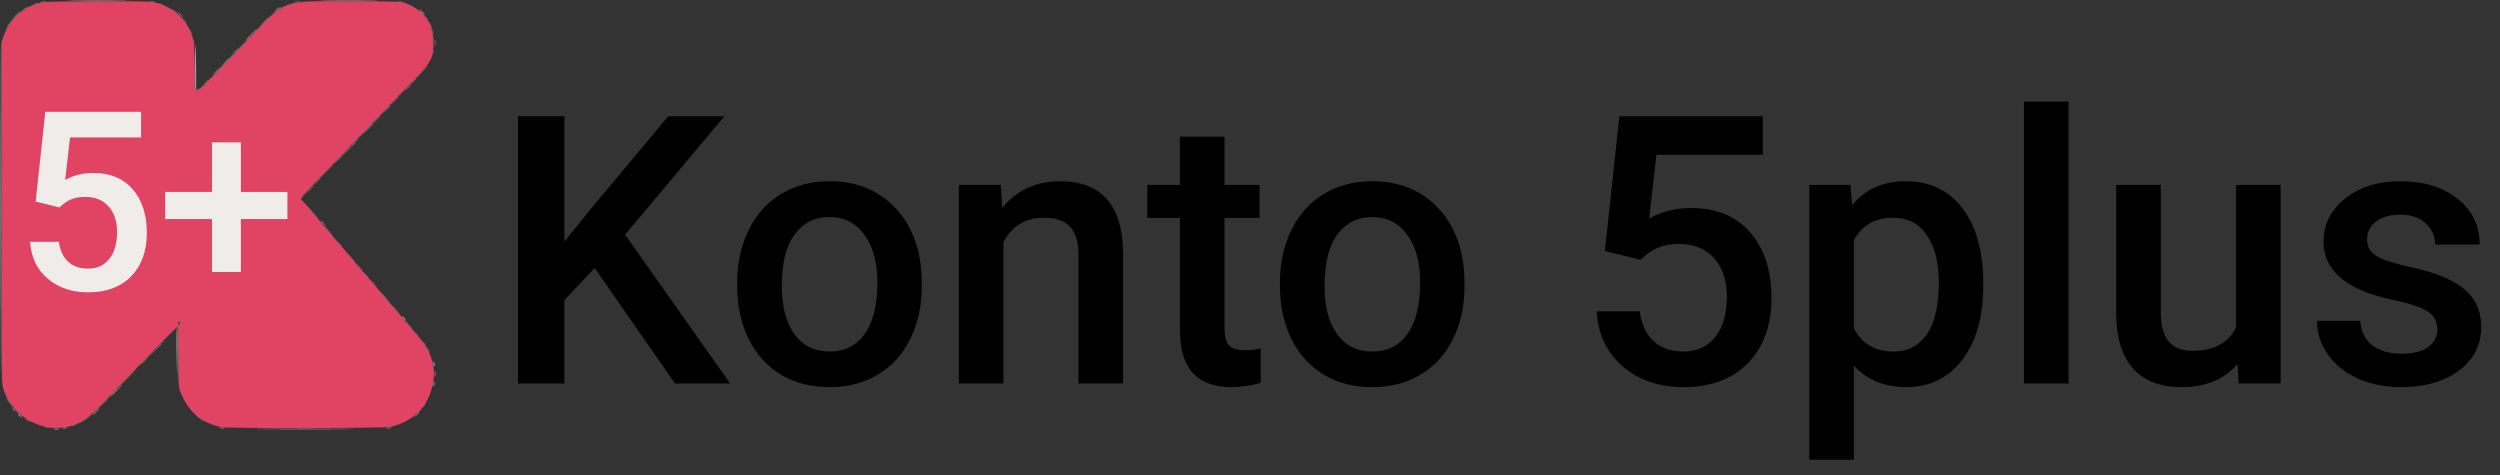 <svg width="326" height="62" viewBox="0 0 326 62" fill="none" xmlns="http://www.w3.org/2000/svg">
<rect x="0" y="0" width="326" height="62" fill="#333333" stroke="none"/>
<path fill-rule="evenodd" clip-rule="evenodd" d="M5.472 0.301C3.107 0.794 1.296 2.382 0.484 4.675L0.204 5.468V27.628C0.204 46.045 0.227 49.882 0.342 50.345C1.438 54.742 6.627 57.142 10.471 55.029C11.427 54.504 12.186 53.876 13.342 52.657C15.48 50.401 15.667 50.206 16.958 48.876C17.661 48.152 18.916 46.854 19.746 45.992C22.658 42.972 23.08 42.551 23.14 42.611C23.173 42.644 23.226 44.454 23.259 46.635C23.312 50.285 23.333 50.638 23.52 51.104C24.572 53.727 26.24 55.15 28.904 55.699C29.802 55.884 49.99 55.85 50.884 55.663C53.512 55.111 55.538 53.317 56.208 50.952C56.54 49.777 56.581 49.539 56.581 48.776C56.581 48.018 56.539 47.772 56.215 46.627C55.979 45.792 55.246 44.6 54.454 43.761C54.37 43.672 54.211 43.489 54.099 43.353C53.783 42.969 52.506 41.469 51.009 39.724C50.257 38.847 49.555 38.02 49.449 37.888C49.342 37.754 49.092 37.462 48.892 37.237C48.691 37.012 48.299 36.559 48.021 36.229C47.742 35.899 47.332 35.419 47.109 35.162C46.886 34.905 46.611 34.584 46.499 34.45C45.561 33.329 44.668 32.274 44.624 32.232C44.594 32.204 44.045 31.567 43.404 30.816C42.763 30.064 41.693 28.811 41.026 28.032C40.36 27.252 39.692 26.466 39.543 26.286C39.185 25.855 39.351 25.729 36.978 28.236C36.433 28.812 32.046 33.359 30.733 34.709C30.028 35.434 29.305 36.186 29.127 36.381C28.949 36.575 27.811 37.759 26.6 39.012C25.388 40.264 24.156 41.55 23.862 41.87C23.568 42.19 23.287 42.452 23.239 42.452C23.189 42.452 23.15 39.643 23.15 36.038C23.15 30.281 23.133 29.616 22.989 29.561C22.901 29.528 19.685 29.5 15.842 29.5C9.824 29.5 8.867 29.48 8.936 29.356C8.981 29.276 9.587 28.626 10.284 27.911C10.98 27.195 12.072 26.065 12.71 25.399C13.347 24.733 14.487 23.55 15.242 22.771C15.998 21.992 17.641 20.284 18.894 18.976C20.147 17.668 21.793 15.961 22.551 15.182C23.308 14.402 24.239 13.436 24.617 13.034C24.995 12.632 25.345 12.328 25.392 12.357C25.441 12.387 25.48 15.414 25.48 19.084V25.756H32.353H39.227L40.123 24.82C40.616 24.305 42.071 22.793 43.355 21.459C44.64 20.125 46.215 18.487 46.855 17.817C47.496 17.148 48.617 15.986 49.347 15.233C50.075 14.482 51.193 13.323 51.828 12.658C52.464 11.994 53.492 10.924 54.112 10.28C56.265 8.047 56.519 7.549 56.519 5.569C56.519 3.091 55.354 1.402 52.985 0.447C52.373 0.2 51.217 0.155 45.488 0.155C36.559 0.155 37.392 -0.16 32.358 5.125C28.9 8.756 25.544 12.197 25.461 12.197C25.416 12.197 25.378 10.819 25.378 9.135C25.378 5.875 25.315 5.264 24.868 4.203C23.987 2.113 22.153 0.668 19.864 0.262C18.959 0.101 6.265 0.136 5.472 0.301Z" fill="#E04462"/>
<path fill-rule="evenodd" clip-rule="evenodd" d="M9.455 0.13C11.312 0.145 14.321 0.145 16.141 0.13C17.962 0.114 16.443 0.102 12.766 0.102C9.088 0.102 7.599 0.114 9.455 0.13ZM42.33 0.13C44.103 0.145 46.975 0.145 48.712 0.13C50.449 0.114 48.998 0.102 45.488 0.102C41.978 0.102 40.556 0.114 42.33 0.13ZM2.023 2.002L1.521 2.533L2.052 2.031C2.345 1.755 2.584 1.516 2.584 1.5C2.584 1.424 2.491 1.508 2.023 2.002ZM34.442 2.811L33.939 3.343L34.471 2.84C34.965 2.374 35.049 2.28 34.974 2.28C34.958 2.28 34.718 2.519 34.442 2.811ZM32.111 5.24L31.71 5.67L32.141 5.27C32.541 4.898 32.618 4.81 32.541 4.81C32.525 4.81 32.331 5.003 32.111 5.24ZM56.711 5.569C56.712 5.847 56.732 5.949 56.755 5.795C56.779 5.641 56.778 5.414 56.754 5.289C56.73 5.164 56.711 5.291 56.711 5.569ZM25.4 9.085C25.388 10.741 25.413 12.096 25.454 12.096C25.496 12.096 25.519 11.219 25.505 10.148C25.455 6.432 25.422 6.09 25.4 9.085ZM29.431 7.997C29.184 8.248 29.006 8.453 29.034 8.453C29.062 8.453 29.286 8.248 29.532 7.997C29.778 7.747 29.957 7.542 29.929 7.542C29.901 7.542 29.677 7.747 29.431 7.997ZM53.79 10.704L53.39 11.134L53.821 10.734C54.221 10.362 54.298 10.274 54.221 10.274C54.205 10.274 54.011 10.467 53.79 10.704ZM26.741 10.805L26.341 11.235L26.771 10.835C27.008 10.616 27.202 10.422 27.202 10.405C27.202 10.329 27.114 10.405 26.741 10.805ZM51.411 13.183L50.857 13.765L51.44 13.212C51.981 12.698 52.069 12.601 51.994 12.601C51.978 12.601 51.716 12.863 51.411 13.183ZM48.879 15.814L48.223 16.497L48.907 15.842C49.283 15.482 49.591 15.175 49.591 15.159C49.591 15.085 49.488 15.18 48.879 15.814ZM22.082 15.763L21.58 16.295L22.111 15.793C22.605 15.326 22.69 15.232 22.614 15.232C22.598 15.232 22.359 15.471 22.082 15.763ZM19.346 18.597L18.945 19.027L19.376 18.627C19.776 18.255 19.853 18.167 19.776 18.167C19.76 18.167 19.566 18.36 19.346 18.597ZM46.193 18.597L45.792 19.027L46.223 18.627C46.459 18.407 46.653 18.213 46.653 18.197C46.653 18.12 46.565 18.197 46.193 18.597ZM44.066 20.823L43.563 21.354L44.095 20.852C44.589 20.386 44.673 20.292 44.598 20.292C44.582 20.292 44.342 20.531 44.066 20.823ZM17.068 20.975L16.514 21.557L17.096 21.004C17.417 20.699 17.679 20.438 17.679 20.422C17.679 20.346 17.582 20.434 17.068 20.975ZM41.179 23.808L40.625 24.39L41.208 23.837C41.528 23.533 41.791 23.271 41.791 23.255C41.791 23.18 41.694 23.267 41.179 23.808ZM11.904 26.312C11.659 26.563 11.48 26.768 11.508 26.768C11.536 26.768 11.76 26.563 12.006 26.312C12.252 26.062 12.43 25.857 12.403 25.857C12.375 25.857 12.15 26.062 11.904 26.312ZM38.593 26.388L38.295 26.718L38.624 26.42C38.806 26.256 38.954 26.109 38.954 26.091C38.954 26.013 38.87 26.082 38.593 26.388ZM36.265 28.817L35.763 29.348L36.294 28.846C36.788 28.38 36.873 28.286 36.797 28.286C36.781 28.286 36.542 28.525 36.265 28.817ZM9.418 28.918L9.017 29.348L9.448 28.948C9.848 28.576 9.925 28.488 9.848 28.488C9.832 28.488 9.638 28.682 9.418 28.918ZM12.588 29.474C14.497 29.49 17.619 29.49 19.528 29.474C21.436 29.459 19.875 29.447 16.058 29.447C12.241 29.447 10.68 29.459 12.588 29.474ZM23.197 35.875C23.197 39.353 23.21 40.776 23.226 39.037C23.241 37.298 23.241 34.452 23.226 32.713C23.21 30.973 23.197 32.397 23.197 35.875ZM30.951 34.306C30.704 34.557 30.526 34.762 30.553 34.762C30.582 34.762 30.806 34.557 31.052 34.306C31.298 34.056 31.476 33.851 31.448 33.851C31.421 33.851 31.196 34.056 30.951 34.306ZM28.261 37.114L27.86 37.545L28.291 37.144C28.692 36.773 28.768 36.684 28.692 36.684C28.675 36.684 28.481 36.878 28.261 37.114ZM26.135 39.341L25.632 39.872L26.164 39.37C26.658 38.903 26.742 38.81 26.666 38.81C26.65 38.81 26.411 39.048 26.135 39.341ZM23.584 41.949C23.35 42.17 23.192 42.351 23.235 42.351C23.277 42.351 23.489 42.169 23.707 41.946C24.216 41.426 24.138 41.427 23.584 41.949ZM20.866 44.906L20.465 45.336L20.896 44.936C21.296 44.564 21.373 44.476 21.296 44.476C21.279 44.476 21.086 44.67 20.866 44.906ZM18.637 47.234L18.236 47.663L18.667 47.264C19.067 46.892 19.144 46.803 19.067 46.803C19.051 46.803 18.857 46.997 18.637 47.234ZM13.471 52.597L12.968 53.128L13.5 52.626C13.994 52.159 14.079 52.065 14.003 52.065C13.987 52.065 13.747 52.304 13.471 52.597ZM6.918 55.883C7.156 55.905 7.521 55.905 7.728 55.883C7.936 55.861 7.741 55.844 7.295 55.844C6.849 55.844 6.68 55.862 6.918 55.883ZM34.58 55.885C37.495 55.9 42.237 55.9 45.116 55.885C47.995 55.87 45.609 55.858 39.815 55.858C34.02 55.858 31.664 55.87 34.58 55.885Z" fill="#9B9A9A"/>
<path fill-rule="evenodd" clip-rule="evenodd" d="M5.269 0.259C5.134 0.319 5.218 0.328 5.522 0.288C5.773 0.255 5.997 0.212 6.02 0.192C6.108 0.115 5.463 0.173 5.269 0.259ZM19.511 0.192C19.534 0.212 19.759 0.255 20.009 0.288C20.314 0.328 20.398 0.319 20.263 0.259C20.069 0.173 19.423 0.115 19.511 0.192ZM38.346 0.261C38.175 0.319 38.257 0.328 38.599 0.289C38.878 0.257 39.125 0.213 39.148 0.193C39.228 0.122 38.599 0.175 38.346 0.261ZM51.828 0.192C51.852 0.212 52.076 0.255 52.327 0.288C52.631 0.328 52.715 0.319 52.58 0.259C52.386 0.173 51.74 0.115 51.828 0.192ZM4.458 0.513C4.205 0.635 4.197 0.649 4.408 0.597C4.695 0.527 5.018 0.363 4.864 0.365C4.808 0.366 4.626 0.432 4.458 0.513ZM20.718 0.441C20.802 0.493 20.984 0.566 21.123 0.603C21.3 0.65 21.33 0.642 21.225 0.577C21.141 0.525 20.959 0.453 20.82 0.415C20.644 0.369 20.613 0.376 20.718 0.441ZM3.217 1.077C2.872 1.298 2.76 1.447 3.066 1.279C3.298 1.152 3.662 0.87 3.597 0.868C3.57 0.868 3.398 0.962 3.217 1.077ZM36.099 1.294C35.783 1.529 35.538 1.736 35.556 1.753C35.59 1.788 36.725 0.959 36.725 0.899C36.725 0.834 36.68 0.863 36.099 1.294ZM22.441 1.202C22.441 1.229 22.634 1.402 22.871 1.587C23.108 1.771 23.237 1.841 23.159 1.742C23.003 1.546 22.441 1.123 22.441 1.202ZM1.965 2.157C1.553 2.589 1.111 3.136 0.982 3.371C0.661 3.956 0.776 3.912 1.123 3.317C1.277 3.053 1.722 2.507 2.112 2.103C2.502 1.7 2.797 1.369 2.767 1.369C2.737 1.369 2.376 1.724 1.965 2.157ZM54.93 1.618C55.031 1.755 55.181 1.894 55.264 1.928C55.347 1.962 55.282 1.85 55.118 1.679C54.76 1.305 54.683 1.28 54.93 1.618ZM34.15 3.181L32.943 4.456L34.192 3.216C34.88 2.535 35.423 1.961 35.4 1.941C35.376 1.921 34.814 2.479 34.15 3.181ZM55.568 2.356C55.7 2.537 55.825 2.685 55.844 2.685C55.921 2.685 55.67 2.305 55.504 2.171C55.394 2.082 55.419 2.152 55.568 2.356ZM23.956 2.66C24.144 2.896 24.316 3.09 24.338 3.09C24.41 3.09 23.976 2.52 23.792 2.372C23.694 2.294 23.768 2.423 23.956 2.66ZM56.102 3.29C56.22 3.567 56.334 3.775 56.356 3.754C56.403 3.706 56.006 2.786 55.937 2.786C55.911 2.786 55.986 3.013 56.102 3.29ZM24.674 3.709C24.671 3.744 24.784 4.017 24.924 4.316C25.064 4.615 25.15 4.747 25.114 4.607C25.046 4.343 24.681 3.599 24.674 3.709ZM56.38 4.059C56.381 4.166 56.428 4.321 56.485 4.405C56.56 4.516 56.569 4.475 56.519 4.253C56.436 3.881 56.378 3.8 56.38 4.059ZM56.616 5.569C56.616 6.014 56.634 6.184 56.656 5.945C56.677 5.707 56.677 5.343 56.655 5.136C56.633 4.929 56.615 5.124 56.616 5.569ZM25.196 5.164C25.196 5.275 25.233 5.48 25.277 5.619C25.342 5.82 25.358 5.83 25.358 5.67C25.358 5.559 25.322 5.354 25.277 5.215C25.213 5.014 25.196 5.004 25.196 5.164ZM0.117 6.039C0.031 6.854 0.052 48.81 0.137 49.535C0.174 49.841 0.204 40.04 0.204 27.754C0.204 15.469 0.199 5.417 0.192 5.417C0.187 5.417 0.152 5.697 0.117 6.039ZM31.153 6.277C30.738 6.694 30.421 7.036 30.449 7.036C30.477 7.036 30.839 6.694 31.254 6.277C31.669 5.86 31.986 5.518 31.958 5.518C31.931 5.518 31.568 5.86 31.153 6.277ZM56.442 6.787C56.407 6.877 56.383 7.027 56.388 7.12C56.392 7.213 56.436 7.155 56.485 6.99C56.581 6.671 56.547 6.513 56.442 6.787ZM29 8.498C28.29 9.238 27.709 9.866 27.709 9.894C27.709 9.922 28.267 9.371 28.95 8.669C29.632 7.967 30.259 7.336 30.343 7.268C30.426 7.2 30.449 7.146 30.393 7.148C30.337 7.151 29.711 7.758 29 8.498ZM55.466 8.832C55.346 8.985 54.742 9.634 54.124 10.274C53.506 10.914 52.632 11.828 52.182 12.305C51.732 12.782 52.22 12.304 53.266 11.242C55.049 9.434 55.857 8.554 55.736 8.554C55.707 8.554 55.586 8.679 55.466 8.832ZM25.97 11.642C25.654 11.947 25.428 12.197 25.467 12.197C25.506 12.197 25.785 11.946 26.088 11.64C26.799 10.921 26.715 10.922 25.97 11.642ZM24.813 12.834L24.315 13.36L24.774 12.93C25.027 12.694 25.266 12.5 25.306 12.5C25.345 12.5 25.389 15.494 25.403 19.153L25.429 25.807L32.239 25.833C37.604 25.853 39.042 25.885 39.017 25.984C39.001 26.053 39.006 26.076 39.03 26.034C39.053 25.992 39.137 25.958 39.216 25.958C39.294 25.958 39.359 25.903 39.359 25.834C39.359 25.766 39.667 25.39 40.043 25L40.727 24.289L39.964 25.022L39.202 25.756H32.341H25.48V19.084C25.48 15.414 25.442 12.388 25.396 12.359C25.349 12.33 25.087 12.544 24.813 12.834ZM49.695 14.878L48.531 16.093L49.74 14.908C50.406 14.256 50.929 13.709 50.903 13.693C50.878 13.677 50.334 14.21 49.695 14.878ZM22.439 15.308C21.798 15.962 20.91 16.886 20.465 17.361C19.8 18.069 19.835 18.042 20.66 17.209C22.882 14.964 23.701 14.119 23.653 14.119C23.625 14.119 23.079 14.654 22.439 15.308ZM47.267 17.389L46.108 18.622L47.097 17.661C47.927 16.854 48.586 16.123 48.458 16.15C48.44 16.154 47.905 16.711 47.267 17.389ZM17.58 20.331L16.517 21.456L17.656 20.344C18.282 19.733 18.794 19.221 18.794 19.206C18.794 19.085 18.496 19.361 17.58 20.331ZM44.475 20.292C43.864 20.904 43.409 21.399 43.464 21.391C43.565 21.377 45.72 19.179 45.633 19.179C45.607 19.179 45.086 19.68 44.475 20.292ZM43.118 21.687C43.04 21.782 42.493 22.361 41.902 22.973L40.828 24.087L42.12 22.823C42.83 22.128 43.411 21.548 43.411 21.533C43.411 21.448 43.239 21.538 43.118 21.687ZM14.942 23.089C14.247 23.792 13.769 24.304 13.88 24.225C14.11 24.065 16.325 21.81 16.253 21.81C16.228 21.81 15.638 22.385 14.942 23.089ZM12.514 25.593L11.452 26.718L12.59 25.606C13.216 24.995 13.728 24.482 13.728 24.468C13.728 24.347 13.43 24.623 12.514 25.593ZM37.812 27.25C37.27 27.794 36.826 28.275 36.826 28.32C36.826 28.365 36.883 28.34 36.953 28.265C37.023 28.19 37.487 27.709 37.984 27.195C38.482 26.682 38.868 26.262 38.844 26.262C38.819 26.262 38.354 26.707 37.812 27.25ZM40.616 27.56C41.057 28.075 41.467 28.527 41.528 28.564C41.588 28.602 41.283 28.214 40.849 27.704C40.415 27.193 40.005 26.741 39.938 26.7C39.87 26.658 40.175 27.045 40.616 27.56ZM9.898 28.322C8.882 29.353 8.765 29.5 8.967 29.5C9.022 29.5 9.068 29.444 9.068 29.375C9.068 29.307 9.511 28.806 10.054 28.262C10.596 27.719 11.015 27.274 10.985 27.274C10.955 27.274 10.466 27.745 9.898 28.322ZM35.558 29.627L34.446 30.765L35.585 29.654C36.644 28.621 36.771 28.488 36.698 28.488C36.683 28.488 36.17 29 35.558 29.627ZM42.702 30.006C42.992 30.34 43.282 30.646 43.346 30.685C43.41 30.724 43.194 30.45 42.867 30.077C42.54 29.704 42.25 29.399 42.224 29.399C42.197 29.399 42.413 29.672 42.702 30.006ZM44.228 31.784C44.419 32.011 44.597 32.181 44.622 32.161C44.647 32.141 44.49 31.955 44.274 31.748L43.88 31.372L44.228 31.784ZM32.673 32.586C32.258 33.004 31.941 33.345 31.968 33.345C31.997 33.345 32.359 33.004 32.774 32.586C33.189 32.169 33.506 31.827 33.478 31.827C33.45 31.827 33.088 32.169 32.673 32.586ZM45.392 33.138C45.847 33.704 46.349 34.252 46.346 34.18C46.344 34.139 46.082 33.829 45.764 33.492C45.445 33.155 45.278 32.996 45.392 33.138ZM30.446 34.913L29.385 36.027L30.492 34.943C31.102 34.347 31.579 33.846 31.554 33.83C31.528 33.813 31.03 34.301 30.446 34.913ZM46.735 34.737C46.901 34.945 47.141 35.207 47.27 35.318C47.399 35.43 47.281 35.259 47.009 34.939C46.454 34.287 46.271 34.152 46.735 34.737ZM47.724 35.885C47.888 36.084 48.041 36.231 48.066 36.21C48.091 36.189 47.958 36.026 47.77 35.846L47.428 35.521L47.724 35.885ZM48.565 36.872C48.792 37.142 49.057 37.426 49.156 37.504C49.254 37.582 49.089 37.361 48.789 37.013C48.489 36.666 48.223 36.381 48.199 36.381C48.174 36.381 48.339 36.602 48.565 36.872ZM27.714 37.71C27.131 38.315 26.689 38.81 26.73 38.81C26.77 38.81 26.944 38.661 27.116 38.48C27.288 38.3 27.775 37.799 28.199 37.367C28.623 36.936 28.926 36.589 28.871 36.597C28.817 36.605 28.296 37.106 27.714 37.71ZM49.671 38.152C49.788 38.319 50.141 38.728 50.456 39.062L51.029 39.669L50.392 38.911C49.624 37.995 49.385 37.744 49.671 38.152ZM25.224 40.353L24.315 41.288L25.252 40.38C26.122 39.536 26.235 39.416 26.162 39.416C26.146 39.416 25.725 39.838 25.224 40.353ZM51.553 40.357C51.881 40.73 52.17 41.035 52.197 41.035C52.264 41.035 51.218 39.837 51.075 39.75C51.011 39.711 51.226 39.984 51.553 40.357ZM52.446 41.415C53.415 42.551 53.947 43.149 53.947 43.101C53.947 43.022 52.416 41.238 52.348 41.238C52.319 41.238 52.363 41.318 52.446 41.415ZM23.584 42.05C23.35 42.271 23.192 42.452 23.235 42.452C23.277 42.452 23.489 42.27 23.707 42.047C24.216 41.527 24.138 41.528 23.584 42.05ZM22.998 42.635C22.942 42.677 22.486 43.143 21.985 43.67L21.073 44.628L22.111 43.618C22.683 43.062 23.15 42.596 23.15 42.581C23.15 42.536 23.105 42.552 22.998 42.635ZM23.177 46.399C23.17 48.43 23.195 50.17 23.233 50.266C23.297 50.427 23.285 44.845 23.219 43.363C23.203 43.001 23.184 44.367 23.177 46.399ZM54.256 43.539C54.385 43.719 54.514 43.843 54.542 43.814C54.571 43.785 54.466 43.638 54.309 43.486L54.022 43.211L54.256 43.539ZM55.264 44.754C55.397 44.935 55.521 45.083 55.54 45.083C55.617 45.083 55.366 44.704 55.2 44.569C55.09 44.48 55.115 44.551 55.264 44.754ZM55.771 45.589C55.885 45.812 56.001 45.994 56.028 45.994C56.056 45.994 55.986 45.812 55.872 45.589C55.758 45.366 55.643 45.184 55.615 45.184C55.587 45.184 55.657 45.366 55.771 45.589ZM19.202 46.547C18.621 47.13 18.166 47.619 18.191 47.635C18.216 47.65 18.713 47.174 19.295 46.576C19.877 45.977 20.332 45.488 20.306 45.488C20.28 45.488 19.783 45.965 19.202 46.547ZM56.386 47.216C56.39 47.351 56.434 47.552 56.485 47.663C56.549 47.804 56.558 47.743 56.515 47.461C56.443 46.992 56.375 46.863 56.386 47.216ZM16.619 49.228C16.009 49.839 15.532 50.353 15.557 50.371C15.582 50.389 16.1 49.889 16.708 49.261C17.316 48.633 17.794 48.118 17.77 48.118C17.746 48.118 17.228 48.618 16.619 49.228ZM56.613 48.776C56.613 49.111 56.632 49.235 56.655 49.053C56.677 48.871 56.677 48.598 56.654 48.446C56.63 48.294 56.612 48.443 56.613 48.776ZM56.444 49.961C56.41 50.089 56.385 50.284 56.39 50.395C56.395 50.507 56.441 50.421 56.492 50.203C56.591 49.783 56.548 49.571 56.444 49.961ZM14.288 51.648L13.479 52.521L14.364 51.663C14.85 51.191 15.248 50.792 15.248 50.777C15.248 50.658 14.982 50.898 14.288 51.648ZM0.958 52.141C1.069 52.35 1.257 52.634 1.377 52.773L1.596 53.026L1.432 52.773C1.342 52.634 1.176 52.35 1.063 52.141C0.95 51.933 0.835 51.762 0.807 51.762C0.779 51.762 0.847 51.933 0.958 52.141ZM55.264 52.875C55.145 53.042 55.071 53.178 55.099 53.178C55.127 53.178 55.247 53.042 55.366 52.875C55.484 52.708 55.559 52.571 55.532 52.571C55.504 52.571 55.383 52.708 55.264 52.875ZM2.123 53.656C2.454 54.003 2.746 54.264 2.772 54.238C2.799 54.212 2.8 54.179 2.776 54.165C2.752 54.151 2.459 53.889 2.126 53.583L1.521 53.026L2.123 53.656ZM12.458 53.608L11.955 54.139L12.487 53.637C12.78 53.361 13.019 53.122 13.019 53.106C13.019 53.031 12.925 53.115 12.458 53.608ZM54.477 53.774C54.238 54.019 54.059 54.234 54.078 54.253C54.096 54.272 54.311 54.084 54.555 53.836C54.799 53.588 54.978 53.372 54.954 53.357C54.929 53.342 54.715 53.529 54.477 53.774ZM11.398 54.444C11.147 54.632 10.748 54.883 10.511 55.001C10.088 55.213 9.912 55.367 10.258 55.223C10.69 55.043 11.274 54.687 11.601 54.404C12.07 53.998 11.967 54.018 11.398 54.444ZM25.751 54.363C25.928 54.518 26.224 54.732 26.409 54.837C26.867 55.097 26.664 54.914 25.986 54.457C25.584 54.185 25.518 54.159 25.751 54.363ZM3.232 54.577C3.273 54.644 3.498 54.795 3.731 54.911C4.227 55.16 4.126 55.035 3.554 54.693C3.335 54.562 3.19 54.51 3.232 54.577ZM9.487 55.419C9.3 55.473 9.166 55.536 9.189 55.559C9.24 55.61 9.98 55.414 9.98 55.349C9.98 55.289 9.899 55.301 9.487 55.419ZM5.826 55.708C5.966 55.753 6.193 55.788 6.333 55.787C6.56 55.785 6.555 55.777 6.282 55.708C5.853 55.599 5.485 55.599 5.826 55.708ZM8.41 55.708C8.136 55.777 8.131 55.785 8.359 55.787C8.498 55.788 8.726 55.753 8.865 55.708C9.206 55.599 8.838 55.599 8.41 55.708ZM28.519 55.708C28.658 55.753 28.886 55.788 29.026 55.787C29.253 55.785 29.248 55.777 28.975 55.708C28.547 55.599 28.178 55.599 28.519 55.708ZM50.655 55.708C50.382 55.777 50.376 55.785 50.604 55.787C50.744 55.788 50.972 55.753 51.11 55.708C51.451 55.599 51.083 55.599 50.655 55.708Z" fill="#747474"/>
<path fill-rule="evenodd" clip-rule="evenodd" d="M9.607 0.029C11.324 0.044 14.105 0.044 15.787 0.029C17.468 0.013 16.063 0 12.664 0C9.265 0 7.89 0.013 9.607 0.029ZM42.525 0.029C44.182 0.044 46.895 0.044 48.553 0.029C50.211 0.013 48.854 0 45.539 0C42.223 0 40.867 0.013 42.525 0.029ZM36.047 1.225L35.763 1.485L36.092 1.256C36.273 1.131 36.421 1.014 36.421 0.996C36.421 0.916 36.309 0.985 36.047 1.225ZM55.011 1.572C55.229 1.794 55.43 1.976 55.457 1.976C55.485 1.976 55.33 1.794 55.112 1.572C54.895 1.349 54.694 1.167 54.666 1.167C54.638 1.167 54.793 1.349 55.011 1.572ZM23.454 1.926C23.643 2.121 23.82 2.28 23.848 2.28C23.876 2.28 23.744 2.121 23.555 1.926C23.366 1.731 23.189 1.572 23.161 1.572C23.133 1.572 23.265 1.731 23.454 1.926ZM32.774 4.456C32.359 4.873 32.042 5.215 32.07 5.215C32.098 5.215 32.46 4.873 32.875 4.456C33.29 4.038 33.607 3.697 33.579 3.697C33.551 3.697 33.189 4.038 32.774 4.456ZM25.463 8.714C25.502 12.339 25.474 12.155 25.913 11.688L26.24 11.341L25.91 11.636L25.581 11.931L25.575 9.104C25.572 7.549 25.538 6.099 25.499 5.881C25.461 5.663 25.445 6.938 25.463 8.714ZM0 27.729C0 39.639 0.012 44.496 0.026 38.523C0.041 32.55 0.041 22.805 0.026 16.868C0.012 10.932 0 15.819 0 27.729ZM30.44 6.91L29.887 7.491L30.469 6.938C31.01 6.424 31.098 6.327 31.023 6.327C31.007 6.327 30.745 6.589 30.44 6.91ZM28.058 9.389L27.658 9.819L28.088 9.419C28.489 9.047 28.566 8.958 28.489 8.958C28.473 8.958 28.279 9.152 28.058 9.389ZM53.081 11.514L52.681 11.944L53.111 11.543C53.512 11.171 53.588 11.084 53.512 11.084C53.495 11.084 53.301 11.277 53.081 11.514ZM25.252 16.775C25.266 19.127 25.29 22.121 25.305 23.429C25.32 24.737 25.342 22.812 25.355 19.153C25.368 15.494 25.344 12.5 25.302 12.5C25.261 12.5 25.238 14.424 25.252 16.775ZM50.447 14.246L50.047 14.676L50.478 14.276C50.714 14.056 50.908 13.862 50.908 13.846C50.908 13.769 50.82 13.846 50.447 14.246ZM23.347 14.499L22.998 14.878L23.378 14.53C23.731 14.205 23.804 14.119 23.727 14.119C23.71 14.119 23.539 14.29 23.347 14.499ZM47.967 16.826L47.312 17.509L47.995 16.854C48.371 16.494 48.679 16.187 48.679 16.171C48.679 16.097 48.576 16.192 47.967 16.826ZM20.866 17.079L20.465 17.509L20.896 17.109C21.296 16.737 21.373 16.649 21.296 16.649C21.279 16.649 21.086 16.843 20.866 17.079ZM18.538 19.508L17.629 20.444L18.565 19.535C19.436 18.691 19.549 18.572 19.475 18.572C19.46 18.572 19.038 18.993 18.538 19.508ZM45.435 19.457L44.576 20.342L45.463 19.485C45.95 19.013 46.349 18.614 46.349 18.599C46.349 18.526 46.233 18.635 45.435 19.457ZM13.627 24.592C13.212 25.01 12.895 25.351 12.923 25.351C12.951 25.351 13.313 25.01 13.728 24.592C14.143 24.175 14.46 23.833 14.432 23.833C14.404 23.833 14.042 24.175 13.627 24.592ZM40.318 24.769L39.815 25.301L40.347 24.798C40.841 24.332 40.925 24.238 40.85 24.238C40.833 24.238 40.594 24.477 40.318 24.769ZM27.759 25.931C34.071 26.001 38.954 26.002 38.954 25.933C38.954 25.891 35.888 25.868 32.141 25.88C28.393 25.894 26.422 25.916 27.759 25.931ZM10.683 27.653L10.334 28.033L10.714 27.684C10.923 27.492 11.094 27.321 11.094 27.305C11.094 27.227 11.008 27.3 10.683 27.653ZM41.892 28.857C41.892 28.912 42.04 29.09 42.221 29.253L42.55 29.551L42.246 29.197C42.079 29.002 41.931 28.824 41.917 28.801C41.903 28.777 41.892 28.802 41.892 28.857ZM34.747 30.335L34.04 31.069L34.775 30.363C35.457 29.707 35.556 29.601 35.481 29.601C35.466 29.601 35.135 29.931 34.747 30.335ZM31.96 33.218L31.406 33.801L31.989 33.248C32.53 32.734 32.618 32.637 32.542 32.637C32.527 32.637 32.264 32.898 31.96 33.218ZM29.578 35.698L29.177 36.128L29.608 35.728C30.009 35.356 30.085 35.268 30.009 35.268C29.992 35.268 29.798 35.461 29.578 35.698ZM26.795 38.582L25.936 39.467L26.822 38.609C27.645 37.812 27.755 37.696 27.681 37.696C27.666 37.696 27.267 38.095 26.795 38.582ZM24.207 41.263L23.909 41.592L24.239 41.295C24.42 41.132 24.568 40.984 24.568 40.966C24.568 40.888 24.484 40.957 24.207 41.263ZM52.631 41.491C52.761 41.63 52.885 41.744 52.906 41.744C52.99 41.744 52.573 41.244 52.486 41.241C52.434 41.239 52.499 41.352 52.631 41.491ZM23.023 45.058C23.038 46.324 23.062 47.906 23.078 48.574C23.093 49.242 23.116 48.206 23.128 46.272C23.14 44.338 23.115 42.756 23.074 42.756C23.032 42.756 23.009 43.791 23.023 45.058ZM20.26 45.614L19.553 46.348L20.288 45.642C20.97 44.987 21.068 44.881 20.994 44.881C20.979 44.881 20.648 45.211 20.26 45.614ZM56.545 47.41C56.625 47.847 56.683 47.929 56.681 47.604C56.68 47.47 56.635 47.291 56.58 47.208C56.51 47.101 56.5 47.161 56.545 47.41ZM56.714 48.776C56.715 49.111 56.733 49.235 56.756 49.053C56.779 48.871 56.778 48.598 56.755 48.446C56.732 48.294 56.714 48.443 56.714 48.776ZM56.595 49.907C56.587 50.027 56.555 50.21 56.523 50.311C56.468 50.487 56.471 50.487 56.58 50.316C56.644 50.218 56.676 50.035 56.652 49.912C56.609 49.687 56.609 49.687 56.595 49.907ZM15.146 50.902C14.731 51.319 14.415 51.66 14.442 51.66C14.47 51.66 14.832 51.319 15.248 50.902C15.663 50.484 15.98 50.142 15.952 50.142C15.924 50.142 15.561 50.484 15.146 50.902ZM1.681 53.342C1.816 53.516 1.946 53.64 1.971 53.617C1.996 53.595 1.886 53.453 1.727 53.302L1.437 53.026L1.681 53.342ZM12.411 53.735C12.165 53.985 11.986 54.19 12.014 54.19C12.042 54.19 12.266 53.985 12.512 53.735C12.759 53.484 12.937 53.279 12.909 53.279C12.881 53.279 12.657 53.484 12.411 53.735ZM54.246 54.165L53.897 54.544L54.277 54.195C54.486 54.004 54.657 53.833 54.657 53.816C54.657 53.739 54.571 53.812 54.246 54.165ZM2.385 54.064C2.387 54.105 2.512 54.227 2.663 54.334L2.939 54.528L2.693 54.258C2.435 53.974 2.379 53.939 2.385 54.064ZM8.182 55.879C8.279 55.904 8.439 55.904 8.536 55.879C8.634 55.853 8.554 55.833 8.359 55.833C8.164 55.833 8.084 55.853 8.182 55.879ZM28.848 55.879C28.946 55.904 29.105 55.904 29.203 55.879C29.3 55.853 29.221 55.833 29.026 55.833C28.83 55.833 28.751 55.853 28.848 55.879ZM50.427 55.879C50.524 55.904 50.684 55.904 50.781 55.879C50.879 55.853 50.799 55.833 50.604 55.833C50.409 55.833 50.329 55.853 50.427 55.879ZM7.118 55.982C7.243 56.006 7.448 56.006 7.574 55.982C7.699 55.958 7.597 55.938 7.346 55.938C7.095 55.938 6.993 55.958 7.118 55.982ZM34.782 55.986C37.587 56.001 42.145 56.001 44.913 55.986C47.681 55.971 45.387 55.959 39.815 55.959C34.243 55.959 31.978 55.971 34.782 55.986Z" fill="#C3BCBC"/>
<path d="M39.246 11.667H3.27V42H39.246V11.667Z" fill="#E04462"/>
<path d="M4.648 26.284L5.909 14.576H18.397V17.926H9.135L8.496 23.476C9.571 22.86 10.785 22.551 12.137 22.551C14.351 22.551 16.071 23.258 17.295 24.673C18.53 26.087 19.148 27.99 19.148 30.383C19.148 32.744 18.466 34.626 17.104 36.029C15.741 37.422 13.872 38.119 11.498 38.119C9.369 38.119 7.602 37.518 6.197 36.317C4.802 35.104 4.046 33.509 3.929 31.532H7.682C7.831 32.659 8.235 33.525 8.895 34.131C9.555 34.727 10.418 35.025 11.482 35.025C12.675 35.025 13.601 34.599 14.261 33.749C14.932 32.898 15.267 31.739 15.267 30.271C15.267 28.857 14.9 27.741 14.165 26.922C13.431 26.092 12.419 25.678 11.131 25.678C10.428 25.678 9.832 25.773 9.342 25.965C8.853 26.145 8.32 26.507 7.746 27.049L4.648 26.284ZM31.412 25.024H37.48V28.565H31.412V35.471H27.643V28.565H21.543V25.024H27.643V18.564H31.412V25.024Z" fill="#EFECEA"/>
<path d="M77.542 34.951L73.594 39.138V50H67.541V15.164H73.594V31.505L76.944 27.366L87.136 15.164H94.457L81.514 30.596L95.199 50H88.022L77.542 34.951ZM96.132 36.817C96.132 34.281 96.635 32 97.64 29.974C98.644 27.933 100.056 26.369 101.875 25.285C103.693 24.184 105.782 23.634 108.143 23.634C111.636 23.634 114.467 24.758 116.637 27.007C118.822 29.256 120.002 32.239 120.178 35.956L120.202 37.319C120.202 39.871 119.707 42.152 118.718 44.162C117.745 46.172 116.342 47.727 114.507 48.828C112.689 49.928 110.583 50.478 108.191 50.478C104.538 50.478 101.611 49.266 99.41 46.842C97.225 44.401 96.132 41.155 96.132 37.104V36.817ZM101.946 37.319C101.946 39.983 102.497 42.073 103.597 43.588C104.698 45.087 106.229 45.837 108.191 45.837C110.153 45.837 111.676 45.071 112.761 43.54C113.861 42.009 114.412 39.768 114.412 36.817C114.412 34.201 113.845 32.127 112.713 30.596C111.596 29.065 110.073 28.299 108.143 28.299C106.245 28.299 104.738 29.057 103.621 30.572C102.505 32.072 101.946 34.321 101.946 37.319ZM130.514 24.112L130.681 27.103C132.595 24.79 135.107 23.634 138.218 23.634C143.609 23.634 146.353 26.72 146.448 32.893V50H140.634V33.228C140.634 31.585 140.275 30.373 139.558 29.591C138.856 28.794 137.699 28.395 136.088 28.395C133.744 28.395 131.997 29.456 130.849 31.577V50H125.035V24.112H130.514ZM159.679 17.82V24.112H164.249V28.419H159.679V42.87C159.679 43.859 159.871 44.577 160.253 45.023C160.652 45.454 161.354 45.669 162.359 45.669C163.029 45.669 163.707 45.59 164.393 45.43V49.928C163.069 50.295 161.793 50.478 160.564 50.478C156.098 50.478 153.865 48.014 153.865 43.085V28.419H149.606V24.112H153.865V17.82H159.679ZM166.905 36.817C166.905 34.281 167.407 32 168.412 29.974C169.417 27.933 170.829 26.369 172.647 25.285C174.465 24.184 176.555 23.634 178.916 23.634C182.409 23.634 185.24 24.758 187.409 27.007C189.594 29.256 190.775 32.239 190.95 35.956L190.974 37.319C190.974 39.871 190.48 42.152 189.491 44.162C188.518 46.172 187.114 47.727 185.28 48.828C183.461 49.928 181.356 50.478 178.963 50.478C175.311 50.478 172.384 49.266 170.183 46.842C167.997 44.401 166.905 41.155 166.905 37.104V36.817ZM172.719 37.319C172.719 39.983 173.269 42.073 174.37 43.588C175.47 45.087 177.001 45.837 178.963 45.837C180.925 45.837 182.449 45.071 183.533 43.54C184.634 42.009 185.184 39.768 185.184 36.817C185.184 34.201 184.618 32.127 183.485 30.596C182.369 29.065 180.846 28.299 178.916 28.299C177.017 28.299 175.51 29.057 174.394 30.572C173.277 32.072 172.719 34.321 172.719 37.319ZM209.277 32.726L211.167 15.164H229.877V20.189H216L215.043 28.515C216.654 27.59 218.473 27.127 220.499 27.127C223.816 27.127 226.392 28.188 228.227 30.309C230.077 32.431 231.002 35.286 231.002 38.874C231.002 42.416 229.981 45.239 227.939 47.344C225.898 49.434 223.098 50.478 219.542 50.478C216.351 50.478 213.704 49.577 211.598 47.775C209.509 45.956 208.376 43.564 208.201 40.597H213.823C214.047 42.288 214.653 43.588 215.642 44.497C216.631 45.39 217.923 45.837 219.518 45.837C221.304 45.837 222.692 45.199 223.681 43.923C224.686 42.647 225.188 40.908 225.188 38.707C225.188 36.586 224.638 34.911 223.537 33.683C222.437 32.438 220.921 31.816 218.991 31.816C217.938 31.816 217.045 31.96 216.312 32.247C215.578 32.518 214.78 33.06 213.919 33.874L209.277 32.726ZM258.612 37.319C258.612 41.323 257.703 44.521 255.885 46.914C254.066 49.29 251.626 50.478 248.563 50.478C245.724 50.478 243.451 49.545 241.745 47.679V59.953H235.931V24.112H241.29L241.529 26.744C243.236 24.671 245.557 23.634 248.492 23.634C251.65 23.634 254.122 24.814 255.909 27.175C257.711 29.52 258.612 32.781 258.612 36.96V37.319ZM252.822 36.817C252.822 34.233 252.304 32.183 251.267 30.668C250.246 29.153 248.779 28.395 246.865 28.395C244.488 28.395 242.781 29.376 241.745 31.338V42.822C242.797 44.832 244.52 45.837 246.913 45.837C248.763 45.837 250.206 45.095 251.243 43.612C252.296 42.112 252.822 39.847 252.822 36.817ZM269.738 50H263.924V13.25H269.738V50ZM291.773 47.464C290.067 49.474 287.642 50.478 284.5 50.478C281.693 50.478 279.563 49.657 278.112 48.014C276.676 46.371 275.958 43.995 275.958 40.884V24.112H281.772V40.812C281.772 44.098 283.136 45.741 285.864 45.741C288.687 45.741 290.593 44.728 291.582 42.703V24.112H297.396V50H291.917L291.773 47.464ZM317.829 42.966C317.829 41.929 317.398 41.139 316.537 40.597C315.691 40.055 314.28 39.576 312.302 39.162C310.324 38.747 308.673 38.221 307.349 37.583C304.446 36.179 302.995 34.145 302.995 31.481C302.995 29.248 303.936 27.382 305.818 25.883C307.7 24.384 310.093 23.634 312.996 23.634C316.09 23.634 318.586 24.399 320.484 25.931C322.398 27.462 323.355 29.448 323.355 31.888H317.542C317.542 30.772 317.127 29.846 316.297 29.113C315.468 28.363 314.367 27.988 312.996 27.988C311.72 27.988 310.675 28.283 309.861 28.873C309.064 29.464 308.665 30.253 308.665 31.242C308.665 32.135 309.04 32.829 309.79 33.324C310.539 33.818 312.055 34.321 314.335 34.831C316.616 35.325 318.403 35.924 319.695 36.626C321.003 37.311 321.968 38.141 322.59 39.114C323.228 40.087 323.547 41.267 323.547 42.655C323.547 44.984 322.582 46.874 320.652 48.325C318.722 49.761 316.194 50.478 313.067 50.478C310.946 50.478 309.056 50.096 307.397 49.33C305.738 48.565 304.446 47.512 303.521 46.172C302.596 44.832 302.133 43.389 302.133 41.841H307.78C307.86 43.213 308.378 44.274 309.335 45.023C310.292 45.757 311.56 46.124 313.139 46.124C314.67 46.124 315.835 45.837 316.632 45.263C317.43 44.672 317.829 43.907 317.829 42.966Z" fill="black"/>
</svg>
